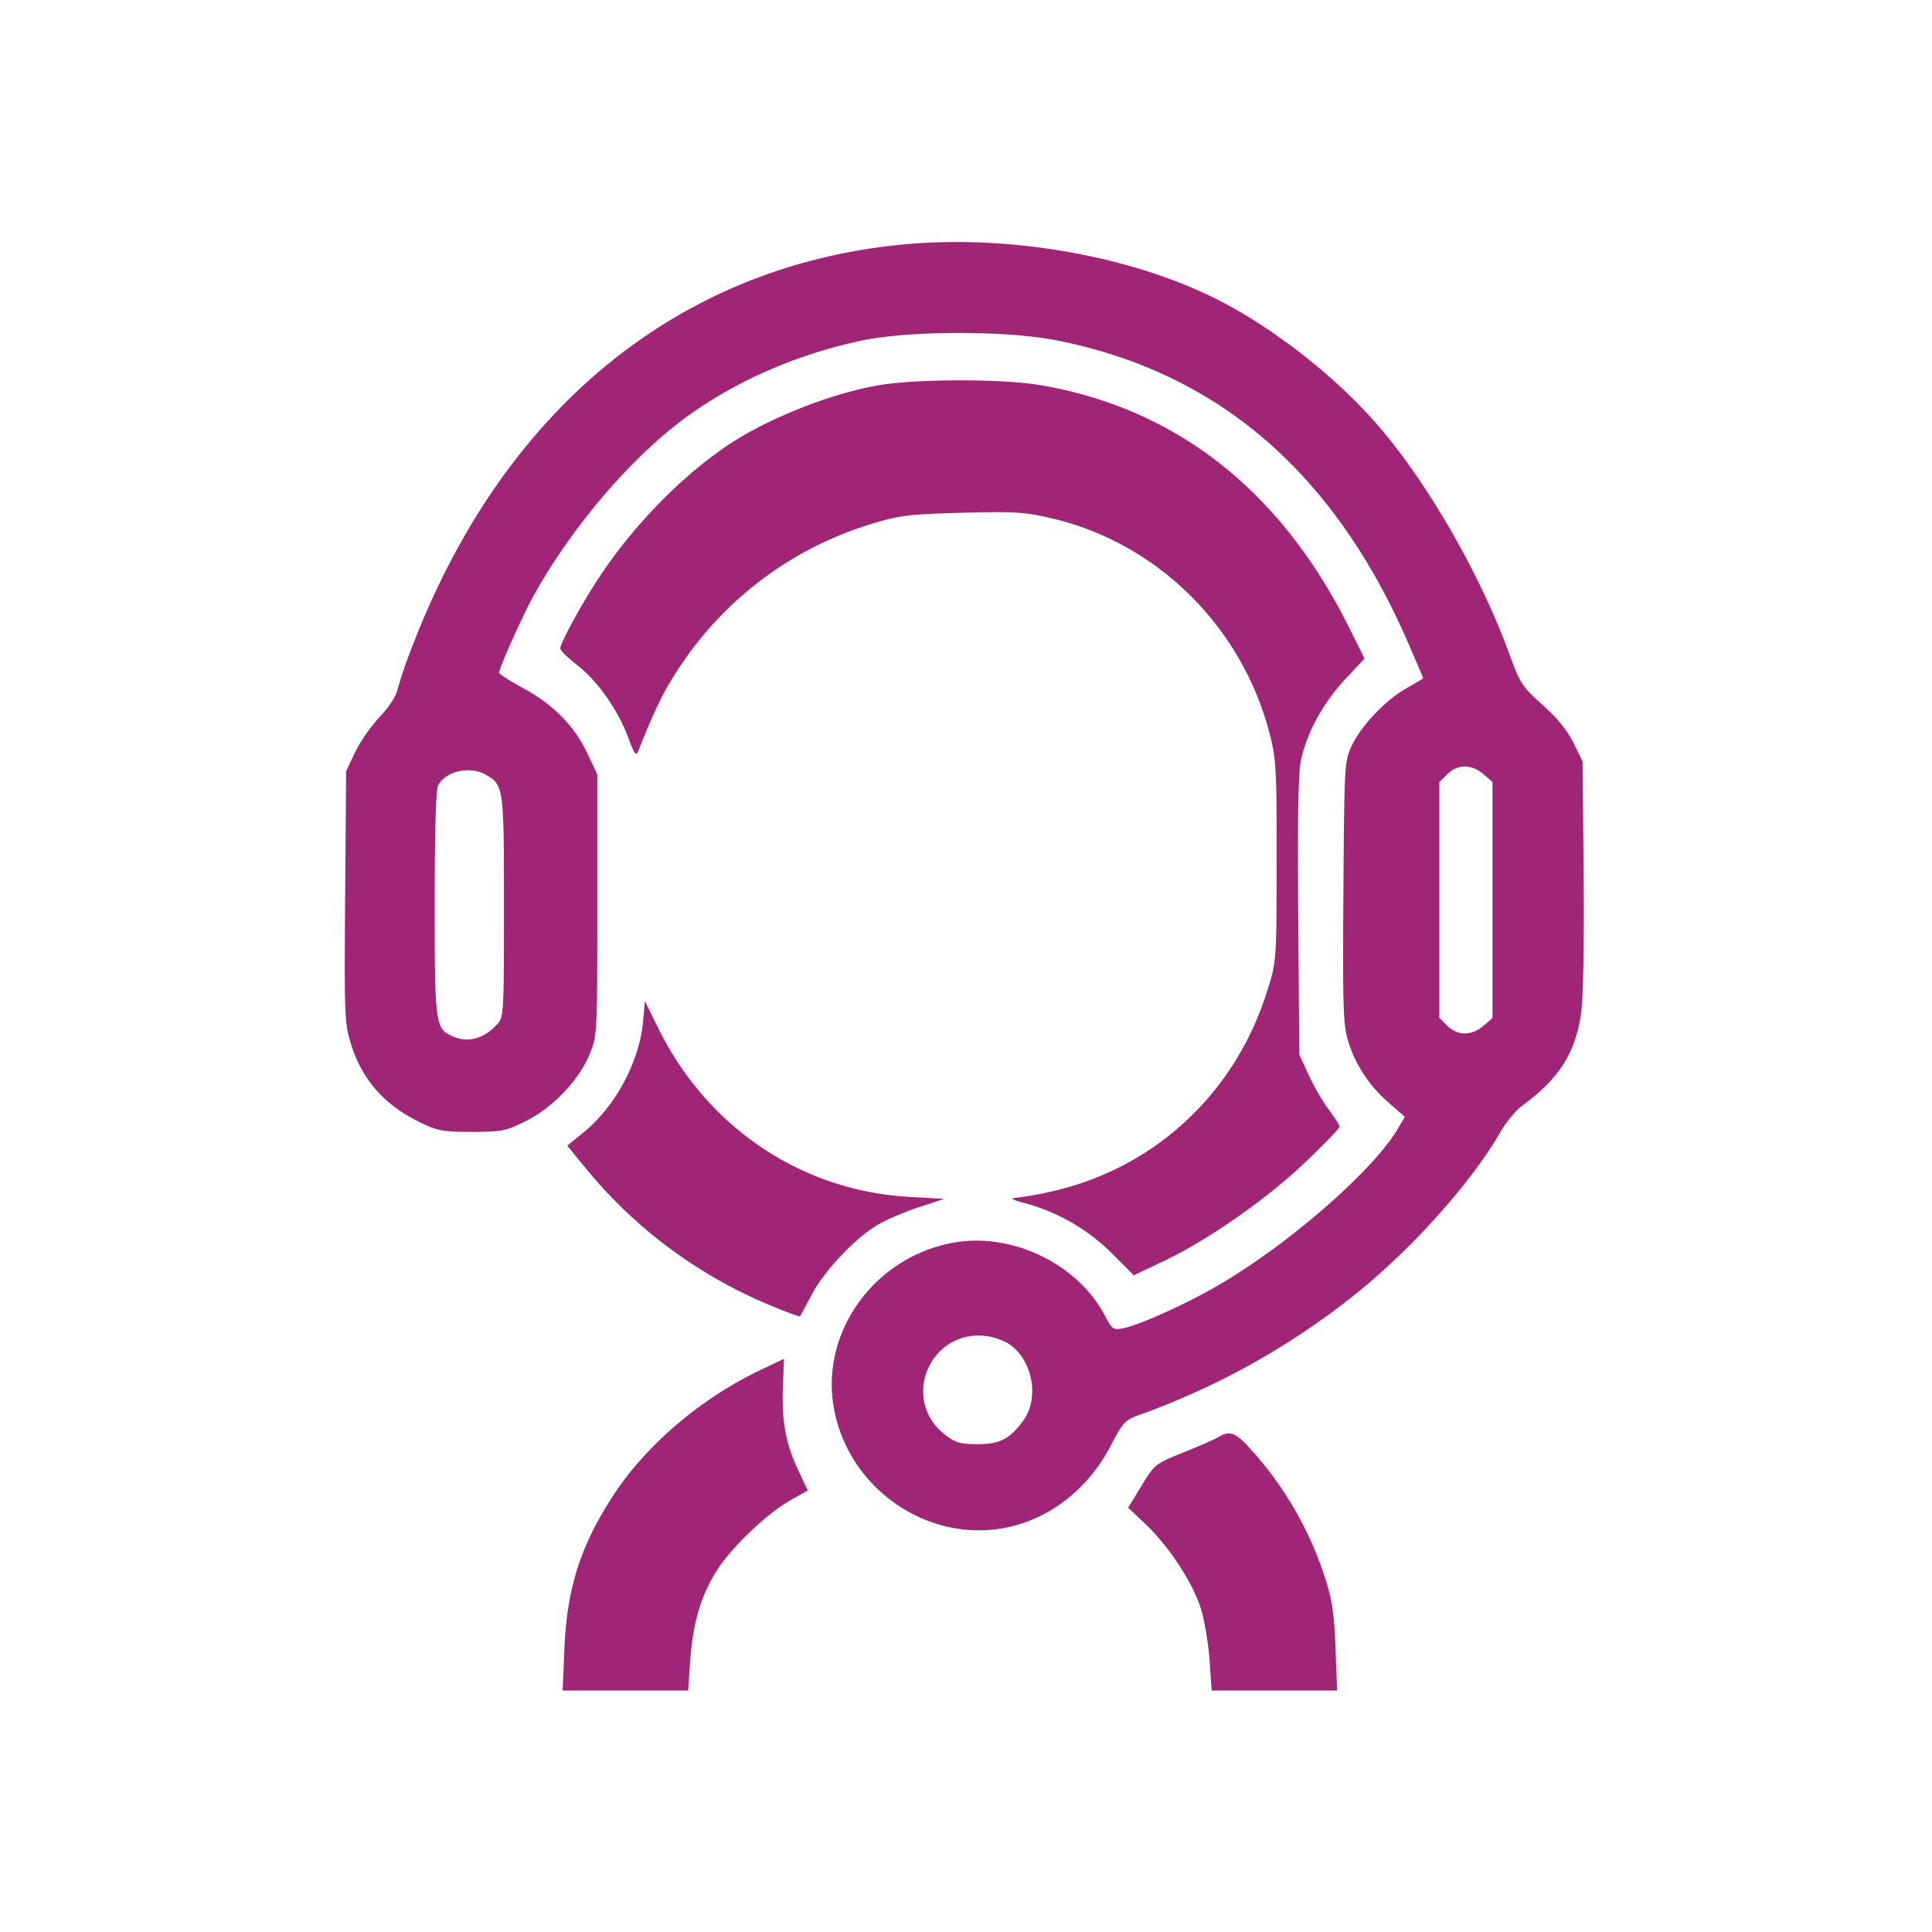 <svg xmlns="http://www.w3.org/2000/svg" viewBox="0 0 32 32" xml:space="preserve"><path d="M14.86 4.059c-3.649.384-6.493 2.716-7.995 6.554a8.674 8.674 0 0 0-.279.8c-.024.116-.139.294-.302.467a2.719 2.719 0 0 0-.407.587l-.144.306-.016 2.075c-.015 1.968-.011 2.092.094 2.436.177.585.548 1.011 1.122 1.293.32.156.389.17.881.17.496 0 .561-.013.889-.175.448-.22.891-.685 1.066-1.117.123-.305.124-.329.124-2.468v-2.16l-.17-.36c-.213-.449-.564-.803-1.07-1.076-.212-.115-.386-.227-.386-.249 0-.079.384-.937.571-1.275.609-1.101 1.575-2.243 2.46-2.907.829-.622 1.858-1.08 2.959-1.316.795-.171 2.423-.172 3.264-.003 2.666.535 4.584 2.194 5.81 5.025.133.308.242.563.242.568 0 .005-.126.08-.28.167-.347.197-.752.624-.908.959-.115.246-.119.311-.134 2.405-.013 1.859-.004 2.193.071 2.453.114.395.348.757.679 1.046l.268.234-.116.197c-.425.72-1.894 1.987-3.073 2.65-.523.294-1.235.61-1.475.654-.169.032-.185.021-.308-.213-.442-.844-1.519-1.369-2.477-1.208-1.289.216-2.2 1.418-2.021 2.665.188 1.313 1.436 2.263 2.734 2.082.775-.108 1.47-.622 1.864-1.379.201-.387.236-.424.47-.509a12.435 12.435 0 0 0 3.731-2.122c.897-.75 1.81-1.79 2.254-2.566.093-.163.258-.361.366-.44.611-.446.883-.879.973-1.55.033-.242.049-1.185.039-2.279l-.017-1.867-.15-.307c-.103-.208-.267-.41-.512-.63-.343-.307-.372-.351-.56-.866-.477-1.303-1.337-2.798-2.159-3.754-.696-.808-1.743-1.629-2.677-2.099-1.468-.738-3.519-1.086-5.295-.898m-.293 2.32c-.798.134-1.856.553-2.514.997-.775.522-1.551 1.318-2.119 2.171-.29.436-.654 1.101-.654 1.194 0 .033.128.158.284.278.333.257.679.751.845 1.207.094.257.126.303.159.222.297-.744.418-.989.688-1.399a5.839 5.839 0 0 1 3.236-2.389c.409-.123.591-.144 1.442-.167.869-.023 1.027-.014 1.477.09 1.756.406 3.164 1.798 3.62 3.577.107.419.116.579.114 2.107-.002 1.646-.003 1.655-.148 2.122-.539 1.745-1.913 3.003-3.675 3.366a5.075 5.075 0 0 1-.533.089c-.067.001.01.038.171.08a3.242 3.242 0 0 1 1.453.832l.367.367.49-.233c.741-.352 1.709-1.028 2.351-1.641.311-.297.566-.562.566-.588 0-.025-.078-.149-.174-.274a3.74 3.74 0 0 1-.333-.574l-.16-.346-.017-2.294c-.013-1.64 0-2.377.046-2.586.099-.455.363-.939.723-1.327l.329-.353-.267-.534c-1.131-2.258-2.859-3.611-5.103-3.994-.623-.106-2.03-.106-2.664 0m10.003 6.443.15.129v3.912l-.15.128c-.195.168-.43.168-.599-.002l-.131-.131v-3.903l.131-.131c.169-.169.404-.17.599-.002m-16.516.014c.288.17.293.202.293 2.18 0 1.751-.005 1.831-.107 1.944-.224.248-.491.32-.748.203-.282-.129-.292-.201-.292-2.204 0-1.159.02-1.884.055-1.948.13-.243.534-.332.799-.175m2.597 4.086c-.062.666-.458 1.404-.984 1.833l-.272.221.3.366a7.828 7.828 0 0 0 3.037 2.268c.277.116.511.203.518.194.008-.01.095-.171.194-.359.209-.398.718-.936 1.093-1.158.144-.084.451-.216.683-.292l.421-.138-.581-.033c-1.783-.1-3.344-1.147-4.153-2.786l-.225-.455-.031.339m6.088 5.357c.379.283.476.903.199 1.266-.226.297-.383.375-.753.375-.276 0-.357-.023-.523-.149-.778-.595-.237-1.807.73-1.633.114.02.27.084.347.141m-4.154.418c-.984.472-1.884 1.239-2.425 2.069-.548.841-.77 1.538-.812 2.554l-.029.68H11.398l.035-.504c.044-.623.183-1.088.451-1.5.25-.386.823-.929 1.209-1.147l.286-.162-.154-.327c-.209-.441-.279-.815-.257-1.38l.017-.473-.4.19m7.602 1.103c-.059.035-.321.15-.583.256-.473.191-.479.196-.697.554l-.221.362.287.272c.386.365.787.977.918 1.401.059.191.123.574.143.851l.035.504h2.078l-.027-.707c-.022-.574-.054-.791-.173-1.16a5.833 5.833 0 0 0-1.264-2.165c-.225-.244-.316-.275-.496-.168" fill="#A12577" fill-rule="evenodd"/></svg>